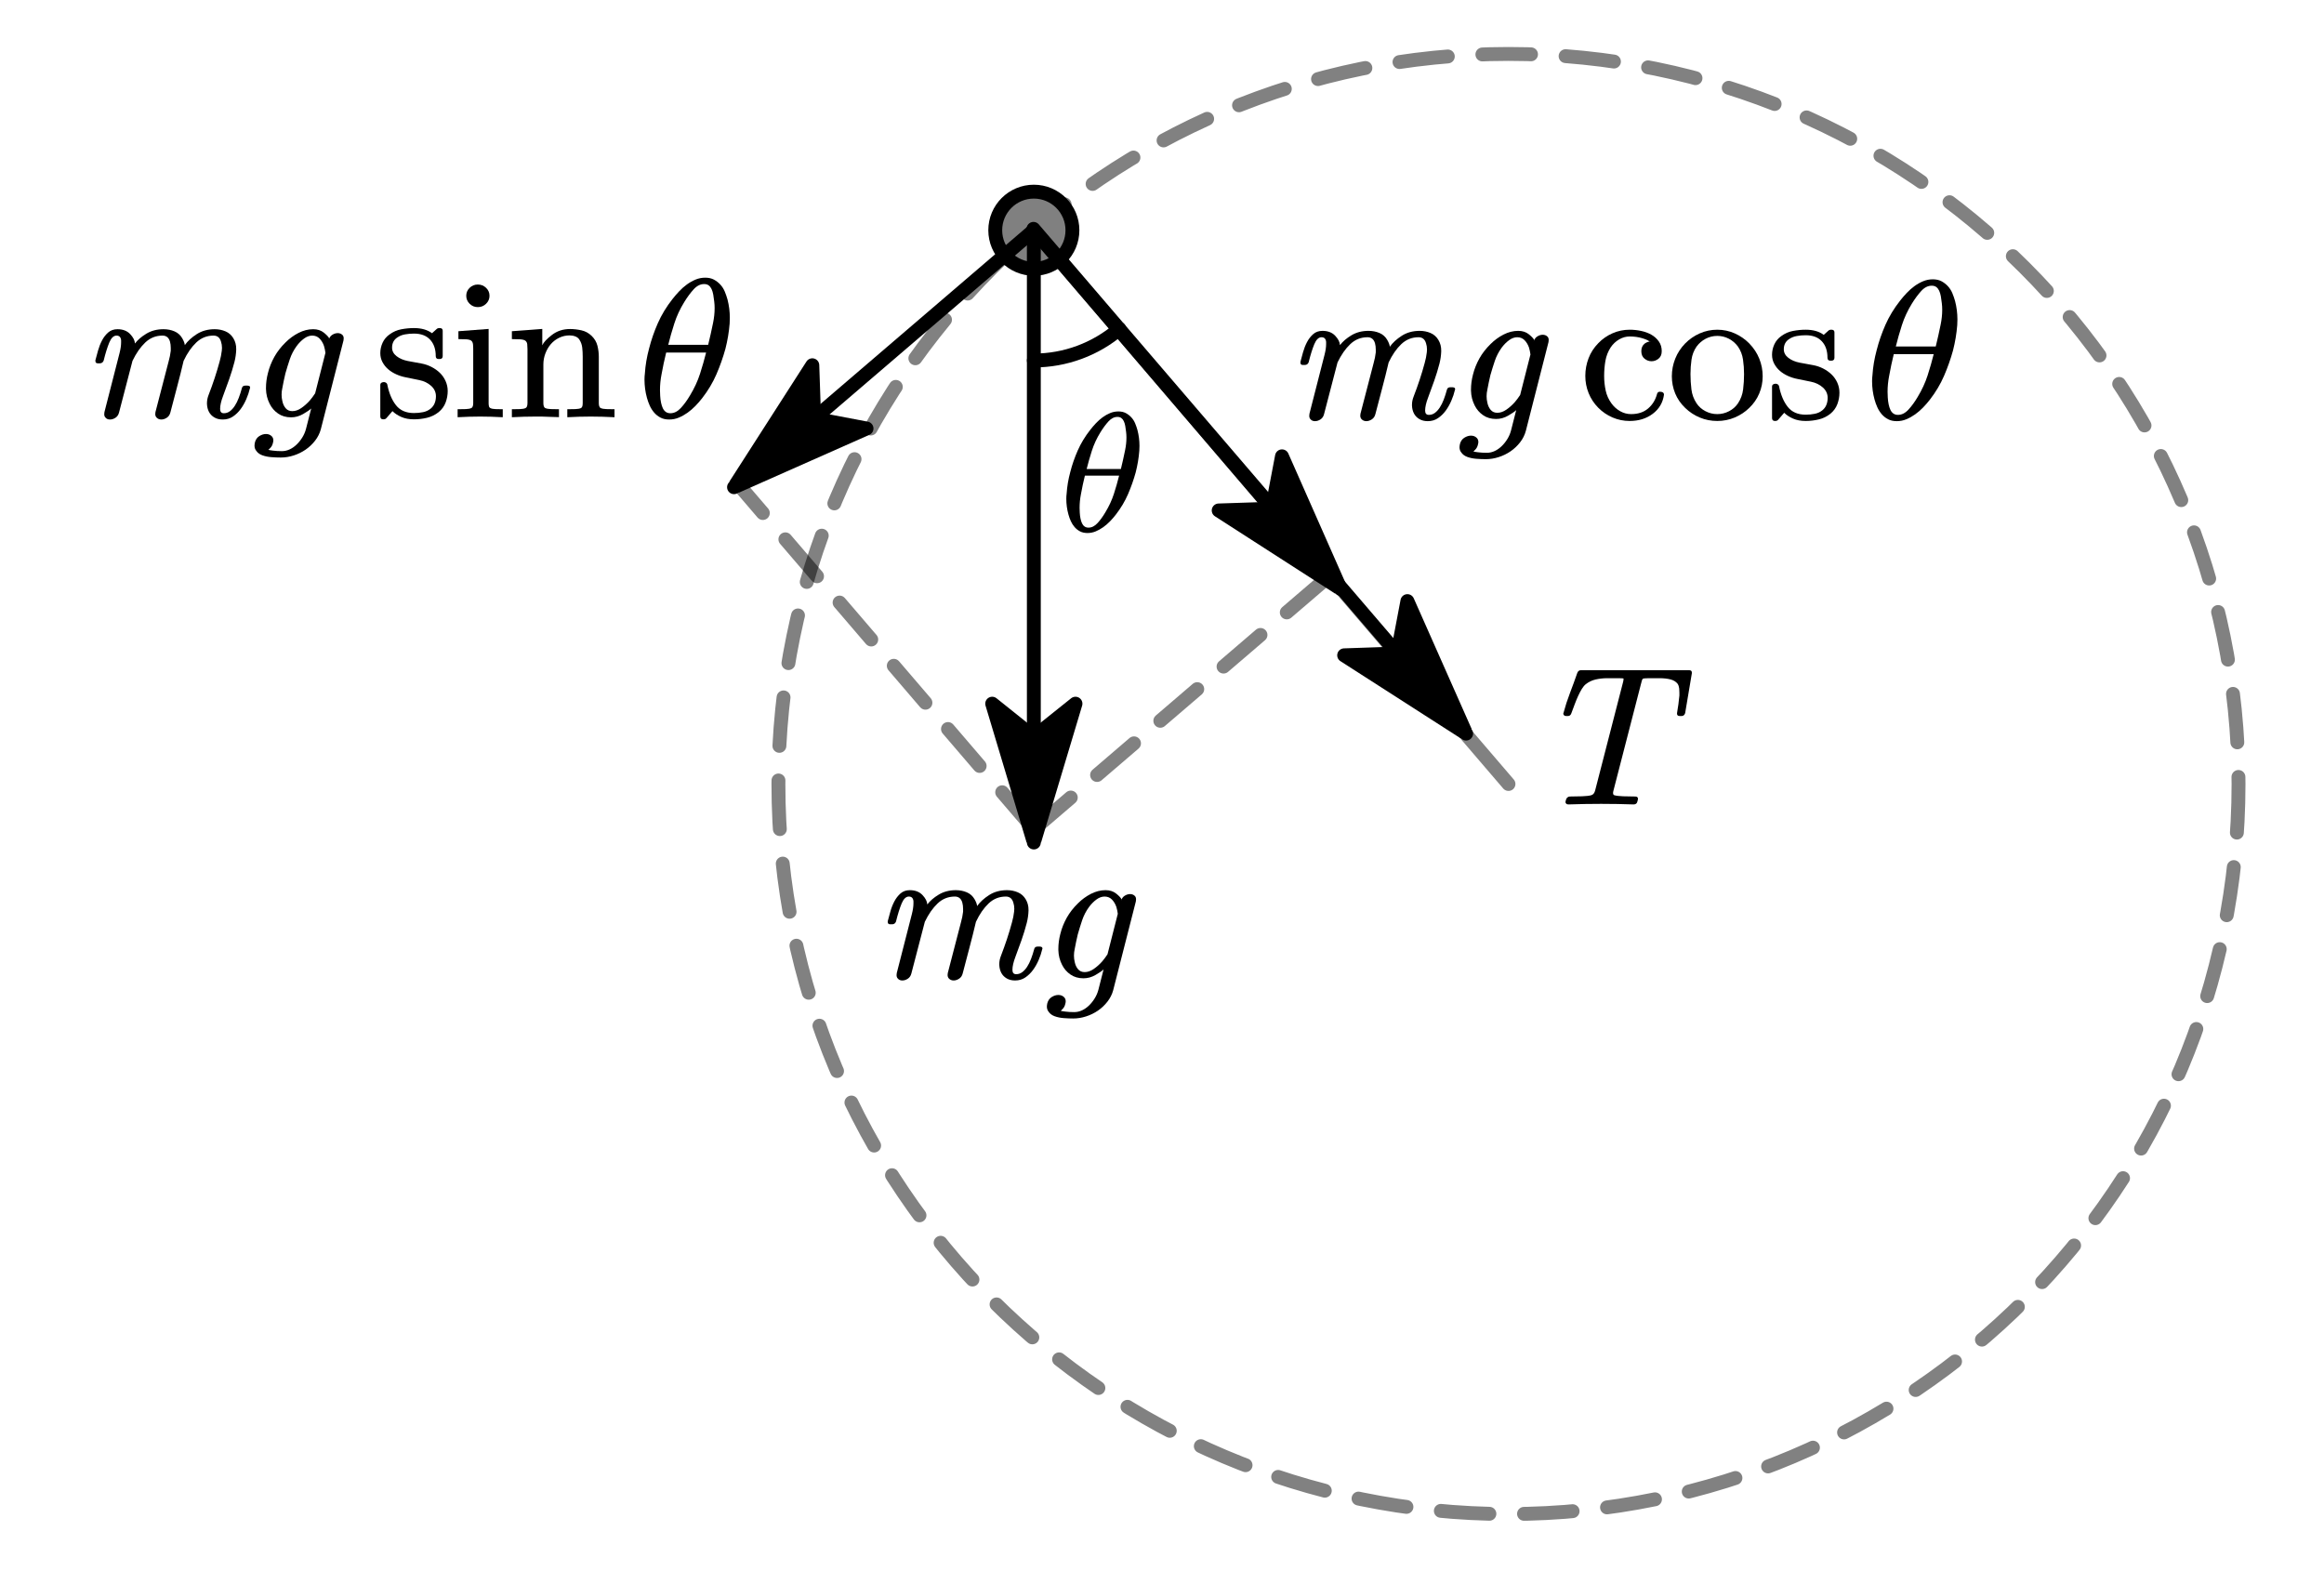 <?xml version="1.0"?>
<svg xmlns="http://www.w3.org/2000/svg" xmlns:xlink="http://www.w3.org/1999/xlink" width="223.462" height="152.308">
	<defs>
		<marker id="CustomMarker-01" markerUnits="strokeWidth" markerWidth="15" markerHeight="9" viewBox="-15 -4.5 15 9" orient="auto-start-reverse">
			<path d="M 0 -0 L -10 -3, -8 -0.5, -8 0.5, -10 3 Z" fill="#000000" stroke="#000000" stroke-linejoin="round" />
		</marker>
		<marker id="CustomMarker-02" markerUnits="strokeWidth" markerWidth="15" markerHeight="9" viewBox="-15 -4.5 15 9" orient="auto-start-reverse">
			<path d="M 0 -0 L -10 -3, -8 -0.5, -8 0.5, -10 3 Z" fill="#000000" stroke="#000000" stroke-linejoin="round" />
		</marker>
		<marker id="CustomMarker-03" markerUnits="strokeWidth" markerWidth="15" markerHeight="9" viewBox="-15 -4.5 15 9" orient="auto-start-reverse">
			<path d="M 0 -0 L -10 -3, -8 -0.5, -8 0.5, -10 3 Z" fill="#000000" stroke="#000000" stroke-linejoin="round" />
		</marker>
		<marker id="CustomMarker-04" markerUnits="strokeWidth" markerWidth="15" markerHeight="9" viewBox="-15 -4.5 15 9" orient="auto-start-reverse">
			<path d="M 0 -0 L -10 -3, -8 -0.5, -8 0.5, -10 3 Z" fill="#000000" stroke="#000000" stroke-linejoin="round" />
		</marker>
	</defs>
	<path d="M 182.332 -0 C 182.332 100.699, 100.699 182.332, -0 182.332, -100.699 182.332, -182.332 100.699, -182.332 -0, -182.332 -100.699, -100.699 -182.332, -0 -182.332, 100.699 -182.332, 182.332 -100.699, 182.332 -0 Z" fill="none" stroke="#000000" stroke-opacity="0.494" stroke-width="3.467" stroke-linecap="round" stroke-linejoin="round" stroke-dasharray="12.151, 8.649" transform="matrix(0.385 0 0 0.385 145.046 75.385)" />
	<path d="M 0 0 L -117.837 -137.479" fill="none" stroke="#000000" stroke-opacity="0.494" stroke-width="3.467" stroke-linecap="round" stroke-linejoin="round" transform="matrix(0.385 0 0 0.385 145.046 75.385)" />
	<path d="M 9.638 -0 C 9.638 5.323, 5.323 9.638, -0 9.638, -5.323 9.638, -9.638 5.323, -9.638 -0, -9.638 -5.323, -5.323 -9.638, -0 -9.638, 5.323 -9.638, 9.638 -5.323, 9.638 -0 Z" stroke="none" fill="#808080" transform="matrix(0.385 0 0 0.385 99.408 22.139)" />
	<path d="M 9.638 -0 C 9.638 5.323, 5.323 9.638, -0 9.638, -5.323 9.638, -9.638 5.323, -9.638 -0, -9.638 -5.323, -5.323 -9.638, -0 -9.638, 5.323 -9.638, 9.638 -5.323, 9.638 -0 Z" fill="none" stroke="#000000" stroke-width="3.467" stroke-linecap="round" stroke-linejoin="round" transform="matrix(0.385 0 0 0.385 99.408 22.139)" />
	<path d="M -21.354 -24.914 C -15.407 -30.011, -7.833 -32.813, -0 -32.813" fill="none" stroke="#000000" stroke-width="3.467" stroke-linecap="round" stroke-linejoin="round" transform="matrix(-0.385 5.80753e-008 -5.80753e-008 -0.385 99.408 22.031)" />
	<g transform="matrix(1 0 -0 1 150.323 60.508)">
		<svg width="41.979" height="45.043">
			<defs />
			<path d="M 11.714 8.049 C 11.695 8.129, 11.656 8.198, 11.597 8.256, 11.537 8.314, 11.463 8.343, 11.374 8.342 L 11.195 8.342 C 11.019 8.343, 10.931 8.269, 10.931 8.122 L 10.931 8.058 C 10.982 7.784, 11.025 7.499, 11.063 7.202, 11.101 6.906, 11.132 6.63, 11.157 6.373 L 11.157 6.079 C 11.157 5.94, 11.151 5.811, 11.139 5.695, 11.113 5.506, 11.069 5.363, 11.006 5.264, 10.837 5.045, 10.6 4.897, 10.295 4.82, 9.989 4.744, 9.648 4.706, 9.27 4.705 L 8.223 4.705 C 7.909 4.706, 7.714 4.724, 7.638 4.76, 7.582 4.816, 7.519 4.999, 7.45 5.31 L 4.817 15.514 C 4.792 15.607, 4.78 15.68, 4.78 15.734, 4.78 15.857, 4.817 15.93, 4.892 15.954, 5.069 16.01, 5.352 16.045, 5.742 16.06, 6.132 16.075, 6.522 16.083, 6.912 16.082, 7.088 16.083, 7.176 16.156, 7.176 16.302, 7.176 16.339, 7.17 16.379, 7.157 16.421 L 7.119 16.559 C 7.082 16.749, 6.959 16.843, 6.751 16.843, 5.72 16.806, 4.679 16.788, 3.628 16.788, 2.584 16.788, 1.534 16.806, 0.477 16.843, 0.383 16.843, 0.314 16.815, 0.269 16.76, 0.226 16.718, 0.204 16.672, 0.204 16.623, 0.204 16.587, 0.21 16.55, 0.222 16.513 L 0.26 16.375 C 0.279 16.296, 0.323 16.228, 0.392 16.17, 0.462 16.112, 0.54 16.083, 0.628 16.082, 1.012 16.083, 1.405 16.075, 1.808 16.06, 2.21 16.045, 2.504 16.01, 2.69 15.955, 2.875 15.9, 3 15.741, 3.062 15.478 L 5.694 5.264 C 5.757 5.051, 5.789 4.889, 5.789 4.779 L 5.789 4.742 C 5.764 4.718, 5.591 4.706, 5.27 4.705 L 4.223 4.705 C 3.846 4.706, 3.478 4.746, 3.119 4.825, 2.761 4.905, 2.44 5.057, 2.156 5.282, 2.025 5.387, 1.899 5.537, 1.779 5.732, 1.66 5.928, 1.542 6.152, 1.425 6.405, 1.309 6.659, 1.197 6.929, 1.09 7.216, 0.984 7.503, 0.877 7.79, 0.77 8.076, 0.707 8.26, 0.591 8.349, 0.421 8.342 L 0.26 8.342 C 0.166 8.343, 0.097 8.312, 0.052 8.25, 0.015 8.214, -0.004 8.171, -0.004 8.122, -0.004 8.086, 0.005 8.049, 0.024 8.012, 0.188 7.396, 0.392 6.767, 0.637 6.126, 0.883 5.485, 1.116 4.846, 1.336 4.211, 1.399 4.028, 1.518 3.937, 1.694 3.936 L 12.092 3.936 C 12.268 3.937, 12.356 4.013, 12.356 4.165 L 12.356 4.229 Z" stroke="none" fill="#000000" />
			<rect />
		</svg>
	</g>
	<g transform="matrix(1 0 -0 1 102.534 36.636)">
		<svg width="27.056" height="41.957">
			<defs />
			<path d="M 6.837 4.716 C 6.967 5.214, 7.031 5.722, 7.031 6.239, 7.031 6.402, 7.025 6.559, 7.015 6.711, 6.961 7.402, 6.845 8.095, 6.667 8.791, 6.473 9.493, 6.228 10.188, 5.932 10.876, 5.635 11.565, 5.241 12.225, 4.75 12.858, 4.584 13.073, 4.399 13.286, 4.196 13.495, 3.994 13.704, 3.777 13.891, 3.546 14.056, 3.314 14.221, 3.073 14.356, 2.822 14.46, 2.571 14.565, 2.308 14.617, 2.033 14.617, 1.753 14.617, 1.512 14.564, 1.309 14.456, 1.107 14.349, 0.934 14.211, 0.788 14.04, 0.643 13.871, 0.522 13.681, 0.428 13.471, 0.334 13.262, 0.257 13.047, 0.198 12.827, 0.063 12.341, -0.005 11.838, -0.005 11.319, -0.005 11.153, 0.006 10.988, 0.028 10.825, 0.071 10.145, 0.187 9.457, 0.375 8.76, 0.553 8.059, 0.793 7.366, 1.095 6.68, 1.397 5.994, 1.799 5.332, 2.3 4.693, 2.468 4.479, 2.651 4.265, 2.85 4.053, 3.05 3.841, 3.263 3.653, 3.489 3.488, 3.716 3.323, 3.954 3.189, 4.205 3.084, 4.456 2.979, 4.721 2.927, 5.001 2.926, 5.282 2.927, 5.522 2.981, 5.721 3.088, 5.92 3.195, 6.097 3.332, 6.251 3.5, 6.405 3.668, 6.526 3.858, 6.615 4.073, 6.704 4.288, 6.778 4.502, 6.837 4.716 Z M 5.745 4.897 C 5.724 4.693, 5.697 4.502, 5.664 4.324, 5.632 4.147, 5.585 3.992, 5.523 3.861, 5.461 3.73, 5.382 3.629, 5.284 3.559, 5.187 3.488, 5.064 3.453, 4.912 3.452, 4.6 3.453, 4.311 3.598, 4.047 3.888, 3.783 4.179, 3.527 4.526, 3.279 4.928, 2.923 5.504, 2.648 6.096, 2.454 6.703, 2.26 7.311, 2.093 7.897, 1.952 8.461 L 5.244 8.461 C 5.389 7.871, 5.524 7.269, 5.648 6.656, 5.734 6.242, 5.778 5.834, 5.778 5.431, 5.778 5.253, 5.767 5.075, 5.745 4.897 Z M 1.783 9.097 C 1.637 9.689, 1.51 10.286, 1.402 10.888, 1.316 11.322, 1.273 11.757, 1.273 12.191, 1.273 12.354, 1.279 12.511, 1.289 12.662, 1.3 12.867, 1.325 13.058, 1.362 13.236, 1.4 13.414, 1.45 13.567, 1.512 13.695, 1.573 13.824, 1.656 13.923, 1.759 13.993, 1.861 14.064, 1.985 14.099, 2.13 14.099, 2.438 14.099, 2.725 13.956, 2.992 13.668, 3.259 13.38, 3.51 13.034, 3.748 12.631, 4.104 12.045, 4.378 11.451, 4.573 10.849, 4.767 10.247, 4.934 9.663, 5.074 9.097 Z" stroke="none" fill="#000000" />
			<rect />
		</svg>
	</g>
	<path d="M -54.025 -63.031 L 54.025 63.031" fill="none" stroke="#000000" stroke-width="3.467" stroke-linecap="round" stroke-linejoin="round" marker-end="url(#CustomMarker-01)" transform="matrix(0.385 0 0 0.385 120.173 46.273)" />
	<path d="M 9.15527e-005 -76.497 L 0 76.497" fill="none" stroke="#000000" stroke-width="3.467" stroke-linecap="round" stroke-linejoin="round" marker-end="url(#CustomMarker-02)" transform="matrix(0.385 0 0 0.385 99.408 51.56)" />
	<path d="M 37.44 -32.091 L -37.44 32.091" fill="none" stroke="#000000" stroke-width="3.467" stroke-linecap="round" stroke-linejoin="round" marker-end="url(#CustomMarker-03)" transform="matrix(0.385 0 0 0.385 84.994 34.493)" />
	<path d="M 0 0 L 76.642 -65.691" fill="none" stroke="#000000" stroke-opacity="0.494" stroke-width="3.467" stroke-linecap="round" stroke-linejoin="round" stroke-dasharray="12.151, 8.649" transform="matrix(0.385 0 0 0.385 99.408 79.732)" />
	<path d="M 0 0 L -73.309 -85.529" fill="none" stroke="#000000" stroke-opacity="0.494" stroke-width="3.467" stroke-linecap="round" stroke-linejoin="round" stroke-dasharray="12.151, 8.649" transform="matrix(0.385 0 0 0.385 99.408 79.732)" />
	<path d="M -38.346 -44.838 L 38.346 44.838" fill="none" stroke="#000000" stroke-width="3.467" stroke-linecap="round" stroke-linejoin="round" marker-end="url(#CustomMarker-04)" transform="matrix(0.385 0 0 0.385 114.137 39.362)" />
	<g transform="matrix(1 0 -0 1 85.359 77.226)">
		<svg width="75.04" height="41.957">
			<defs />
			<path d="M 14.848 14.076 C 14.774 14.4, 14.661 14.738, 14.51 15.089, 14.358 15.441, 14.178 15.759, 13.967 16.046, 13.756 16.334, 13.509 16.573, 13.227 16.765, 12.944 16.957, 12.616 17.053, 12.245 17.053, 11.931 17.053, 11.661 16.986, 11.434 16.852, 11.208 16.718, 11.037 16.541, 10.92 16.321, 10.804 16.101, 10.739 15.845, 10.726 15.551 L 10.726 15.478 C 10.726 15.216, 10.78 14.95, 10.887 14.681, 11.095 14.144, 11.286 13.61, 11.463 13.078, 11.639 12.547, 11.799 12.013, 11.944 11.475, 12.044 11.121, 12.113 10.776, 12.151 10.44, 12.163 10.355, 12.17 10.263, 12.17 10.165, 12.17 9.952, 12.138 9.75, 12.075 9.56, 11.963 9.176, 11.724 8.984, 11.358 8.983, 10.717 8.984, 10.164 9.205, 9.698 9.648, 9.233 10.091, 8.827 10.678, 8.482 11.411, 8.287 12.242, 8.079 13.071, 7.859 13.898, 7.639 14.726, 7.422 15.552, 7.208 16.375, 7.152 16.602, 7.035 16.771, 6.859 16.884, 6.683 16.997, 6.51 17.053, 6.34 17.053, 6.158 17.053, 6.007 16.993, 5.888 16.87, 5.806 16.791, 5.762 16.681, 5.755 16.54, 5.755 16.474, 5.762 16.406, 5.774 16.339 L 7.038 11.475 C 7.139 11.121, 7.208 10.776, 7.246 10.44 L 7.246 10.165 C 7.246 9.946, 7.22 9.744, 7.17 9.56, 7.057 9.176, 6.818 8.984, 6.453 8.983, 5.812 8.984, 5.259 9.205, 4.794 9.648, 4.328 10.091, 3.919 10.678, 3.567 11.411 L 2.274 16.375 C 2.218 16.602, 2.103 16.771, 1.93 16.884, 1.758 16.997, 1.583 17.053, 1.407 17.053, 1.218 17.053, 1.073 16.993, 0.973 16.87, 0.891 16.791, 0.85 16.681, 0.85 16.54, 0.85 16.486, 0.856 16.419, 0.869 16.339 L 2.321 10.669 C 2.422 10.273, 2.473 9.93, 2.473 9.643 L 2.473 9.423 C 2.442 9.13, 2.294 8.984, 2.029 8.983, 1.753 8.984, 1.522 9.207, 1.336 9.652, 1.151 10.098, 0.97 10.678, 0.793 11.392, 0.725 11.558, 0.608 11.643, 0.445 11.649 L 0.228 11.649 C 0.077 11.649, 0.001 11.573, 0.001 11.42 L 0.001 11.356 C 0.077 11.069, 0.162 10.756, 0.256 10.417, 0.35 10.078, 0.476 9.758, 0.633 9.456, 0.791 9.153, 0.989 8.897, 1.227 8.686, 1.467 8.475, 1.765 8.37, 2.123 8.369, 2.64 8.37, 3.045 8.526, 3.34 8.837, 3.636 9.149, 3.79 9.451, 3.803 9.743, 4.067 9.396, 4.435 9.08, 4.906 8.796, 5.378 8.512, 5.925 8.37, 6.548 8.369, 6.931 8.37, 7.284 8.439, 7.605 8.576, 7.925 8.714, 8.174 8.935, 8.349 9.24, 8.501 9.503, 8.582 9.723, 8.594 9.899, 8.872 9.509, 9.255 9.157, 9.746 8.842, 10.236 8.527, 10.812 8.37, 11.472 8.369, 11.843 8.37, 12.189 8.439, 12.509 8.576, 12.83 8.714, 13.082 8.935, 13.264 9.24, 13.453 9.552, 13.544 9.903, 13.537 10.293 L 13.537 10.339 C 13.525 10.73, 13.469 11.124, 13.368 11.521, 13.224 12.077, 13.057 12.624, 12.868 13.161, 12.679 13.698, 12.481 14.242, 12.273 14.791, 12.085 15.286, 11.991 15.701, 11.991 16.037, 11.991 16.312, 12.11 16.449, 12.349 16.449, 12.563 16.449, 12.756 16.385, 12.929 16.257, 13.102 16.129, 13.259 15.956, 13.401 15.739, 13.543 15.523, 13.67 15.267, 13.783 14.97, 13.896 14.674, 13.997 14.361, 14.085 14.03, 14.123 13.872, 14.232 13.793, 14.415 13.792 L 14.622 13.792 C 14.692 13.793, 14.764 13.814, 14.839 13.856, 14.864 13.912, 14.877 13.958, 14.877 13.994, 14.877 14.019, 14.868 14.046, 14.848 14.076 Z" stroke="none" fill="#000000" />
			<path d="M 21.679 17.988 C 21.573 18.385, 21.388 18.751, 21.127 19.087, 20.866 19.423, 20.563 19.71, 20.217 19.948, 19.871 20.186, 19.491 20.373, 19.076 20.507, 18.661 20.641, 18.246 20.708, 17.83 20.708, 17.547 20.708, 17.245 20.696, 16.925 20.672, 16.604 20.648, 16.313 20.588, 16.052 20.493, 15.791 20.398, 15.595 20.25, 15.463 20.049, 15.362 19.927, 15.309 19.771, 15.302 19.581, 15.302 19.49, 15.315 19.383, 15.34 19.261, 15.409 18.986, 15.551 18.782, 15.764 18.647, 15.979 18.513, 16.192 18.446, 16.406 18.446, 16.626 18.446, 16.809 18.516, 16.953 18.656, 17.06 18.761, 17.113 18.895, 17.113 19.059, 17.113 19.127, 17.101 19.206, 17.075 19.297, 17.032 19.493, 16.95 19.654, 16.83 19.778, 16.711 19.904, 16.645 19.966, 16.632 19.966, 16.67 19.985, 16.817 20.011, 17.071 20.044, 17.326 20.078, 17.614 20.094, 17.934 20.094, 18.192 20.094, 18.442 20.038, 18.684 19.925, 18.926 19.812, 19.151 19.655, 19.359 19.453, 19.566 19.252, 19.748 19.023, 19.905 18.766, 20.063 18.51, 20.179 18.238, 20.255 17.951 L 20.754 15.991 C 20.61 16.131, 20.352 16.309, 19.981 16.523, 19.61 16.737, 19.224 16.843, 18.82 16.843, 18.337 16.843, 17.921 16.723, 17.571 16.481, 17.222 16.24, 16.953 15.93, 16.764 15.551, 16.538 15.112, 16.418 14.636, 16.406 14.122 L 16.406 14.012 C 16.406 13.543, 16.469 13.066, 16.595 12.583, 16.727 12.046, 16.931 11.529, 17.208 11.031, 17.485 10.534, 17.846 10.068, 18.293 9.634, 18.657 9.268, 19.071 8.965, 19.533 8.727, 19.995 8.489, 20.465 8.37, 20.943 8.369, 21.352 8.37, 21.692 8.479, 21.962 8.695, 22.233 8.912, 22.405 9.094, 22.48 9.24 L 22.434 9.414 C 22.49 9.188, 22.605 9.02, 22.778 8.91, 22.951 8.801, 23.125 8.746, 23.302 8.745, 23.484 8.746, 23.635 8.803, 23.754 8.919, 23.836 8.999, 23.877 9.109, 23.877 9.249, 23.877 9.316, 23.871 9.384, 23.858 9.45 Z M 22.122 10.641 C 22.11 10.525, 22.091 10.413, 22.065 10.303, 22.04 10.193, 22.012 10.083, 21.981 9.972, 21.88 9.686, 21.737 9.45, 21.551 9.263, 21.366 9.077, 21.132 8.984, 20.849 8.983, 20.585 8.984, 20.324 9.079, 20.066 9.268, 19.809 9.457, 19.573 9.695, 19.359 9.982, 19.07 10.379, 18.85 10.802, 18.698 11.251, 18.547 11.7, 18.406 12.156, 18.274 12.62, 18.16 13.097, 18.063 13.561, 17.981 14.012, 17.931 14.232, 17.906 14.446, 17.906 14.653, 17.906 14.874, 17.931 15.084, 17.981 15.285, 18.038 15.561, 18.145 15.79, 18.302 15.973, 18.459 16.156, 18.67 16.248, 18.934 16.247, 19.224 16.248, 19.513 16.149, 19.802 15.95, 20.091 15.752, 20.362 15.512, 20.613 15.23, 20.796 15.017, 20.968 14.785, 21.132 14.534 L 22.122 10.641 Z" stroke="none" fill="#000000" />
			<rect />
		</svg>
	</g>
	<g transform="matrix(1 0 -0 1 9.172 23.286)">
		<svg width="189.018" height="57">
			<defs />
			<path d="M 14.852 14.076 C 14.776 14.4, 14.664 14.738, 14.512 15.089, 14.361 15.441, 14.18 15.759, 13.97 16.046, 13.759 16.334, 13.512 16.573, 13.229 16.765, 12.947 16.957, 12.619 17.053, 12.248 17.053, 11.933 17.053, 11.663 16.986, 11.436 16.852, 11.21 16.718, 11.039 16.541, 10.922 16.321, 10.806 16.101, 10.741 15.845, 10.729 15.551 L 10.729 15.478 C 10.729 15.216, 10.783 14.95, 10.889 14.681, 11.097 14.144, 11.289 13.61, 11.465 13.078, 11.641 12.547, 11.802 12.013, 11.946 11.475, 12.047 11.121, 12.116 10.776, 12.154 10.44, 12.166 10.355, 12.173 10.263, 12.173 10.165, 12.173 9.952, 12.141 9.75, 12.078 9.56, 11.965 9.176, 11.726 8.984, 11.361 8.983, 10.72 8.984, 10.166 9.205, 9.7 9.648, 9.235 10.091, 8.829 10.678, 8.483 11.411, 8.289 12.242, 8.081 13.071, 7.86 13.898, 7.641 14.726, 7.424 15.552, 7.21 16.375, 7.153 16.602, 7.037 16.771, 6.861 16.884, 6.685 16.997, 6.512 17.053, 6.342 17.053, 6.16 17.053, 6.008 16.993, 5.889 16.87, 5.807 16.791, 5.763 16.681, 5.756 16.54, 5.756 16.474, 5.763 16.406, 5.775 16.339 L 7.039 11.475 C 7.14 11.121, 7.21 10.776, 7.247 10.44 L 7.247 10.165 C 7.247 9.946, 7.222 9.744, 7.172 9.56, 7.059 9.176, 6.82 8.984, 6.455 8.983, 5.814 8.984, 5.26 9.205, 4.795 9.648, 4.329 10.091, 3.92 10.678, 3.568 11.411 L 2.275 16.375 C 2.219 16.602, 2.104 16.771, 1.931 16.884, 1.758 16.997, 1.583 17.053, 1.407 17.053, 1.219 17.053, 1.074 16.993, 0.973 16.87, 0.892 16.791, 0.851 16.681, 0.851 16.54, 0.851 16.486, 0.857 16.419, 0.87 16.339 L 2.322 10.669 C 2.423 10.273, 2.473 9.93, 2.473 9.643 L 2.473 9.423 C 2.442 9.13, 2.295 8.984, 2.03 8.983, 1.753 8.984, 1.522 9.207, 1.336 9.652, 1.151 10.098, 0.97 10.678, 0.794 11.392, 0.725 11.558, 0.608 11.643, 0.445 11.649 L 0.228 11.649 C 0.077 11.649, 0.001 11.573, 0.001 11.42 L 0.001 11.356 C 0.077 11.069, 0.162 10.756, 0.256 10.417, 0.351 10.078, 0.477 9.758, 0.634 9.456, 0.791 9.153, 0.989 8.897, 1.228 8.686, 1.467 8.475, 1.766 8.37, 2.124 8.369, 2.64 8.37, 3.046 8.526, 3.342 8.837, 3.637 9.149, 3.791 9.451, 3.804 9.743, 4.068 9.396, 4.436 9.08, 4.907 8.796, 5.379 8.512, 5.927 8.37, 6.549 8.369, 6.933 8.37, 7.286 8.439, 7.606 8.576, 7.927 8.714, 8.175 8.935, 8.351 9.24, 8.502 9.503, 8.584 9.723, 8.597 9.899, 8.874 9.509, 9.257 9.157, 9.748 8.842, 10.239 8.527, 10.814 8.37, 11.474 8.369, 11.845 8.37, 12.191 8.439, 12.512 8.576, 12.833 8.714, 13.085 8.935, 13.267 9.24, 13.456 9.552, 13.547 9.903, 13.54 10.293 L 13.54 10.339 C 13.528 10.73, 13.472 11.124, 13.371 11.521, 13.226 12.077, 13.059 12.624, 12.87 13.161, 12.682 13.698, 12.484 14.242, 12.276 14.791, 12.087 15.286, 11.993 15.701, 11.993 16.037, 11.993 16.312, 12.113 16.449, 12.352 16.449, 12.566 16.449, 12.759 16.385, 12.932 16.257, 13.105 16.129, 13.262 15.956, 13.403 15.739, 13.546 15.523, 13.673 15.267, 13.786 14.97, 13.899 14.674, 13.999 14.361, 14.088 14.03, 14.125 13.872, 14.236 13.793, 14.418 13.792 L 14.625 13.792 C 14.695 13.793, 14.767 13.814, 14.842 13.856, 14.867 13.912, 14.88 13.958, 14.88 13.994, 14.88 14.019, 14.871 14.046, 14.852 14.076 Z" stroke="none" fill="#000000" />
			<path d="M 21.677 17.988 C 21.57 18.385, 21.386 18.751, 21.125 19.087, 20.864 19.423, 20.56 19.71, 20.215 19.948, 19.869 20.186, 19.489 20.373, 19.074 20.507, 18.659 20.641, 18.244 20.708, 17.828 20.708, 17.545 20.708, 17.243 20.696, 16.923 20.672, 16.602 20.648, 16.311 20.588, 16.05 20.493, 15.789 20.398, 15.593 20.25, 15.46 20.049, 15.36 19.927, 15.306 19.771, 15.3 19.581, 15.3 19.49, 15.313 19.383, 15.338 19.261, 15.407 18.986, 15.549 18.782, 15.762 18.647, 15.976 18.513, 16.19 18.446, 16.403 18.446, 16.624 18.446, 16.806 18.516, 16.951 18.656, 17.058 18.761, 17.111 18.895, 17.111 19.059, 17.111 19.127, 17.098 19.206, 17.073 19.297, 17.03 19.493, 16.948 19.654, 16.828 19.778, 16.709 19.904, 16.643 19.966, 16.63 19.966, 16.668 19.985, 16.814 20.011, 17.069 20.044, 17.323 20.078, 17.611 20.094, 17.932 20.094, 18.19 20.094, 18.44 20.038, 18.682 19.925, 18.924 19.812, 19.149 19.655, 19.356 19.453, 19.564 19.252, 19.746 19.023, 19.903 18.766, 20.061 18.51, 20.177 18.238, 20.252 17.951 L 20.752 15.991 C 20.608 16.131, 20.35 16.309, 19.979 16.523, 19.608 16.737, 19.221 16.843, 18.818 16.843, 18.334 16.843, 17.918 16.723, 17.569 16.481, 17.22 16.24, 16.951 15.93, 16.762 15.551, 16.536 15.112, 16.416 14.636, 16.403 14.122 L 16.403 14.012 C 16.403 13.543, 16.466 13.066, 16.592 12.583, 16.725 12.046, 16.929 11.529, 17.206 11.031, 17.483 10.534, 17.844 10.068, 18.29 9.634, 18.655 9.268, 19.068 8.965, 19.53 8.727, 19.993 8.489, 20.463 8.37, 20.941 8.369, 21.35 8.37, 21.69 8.479, 21.96 8.695, 22.23 8.912, 22.403 9.094, 22.478 9.24 L 22.431 9.414 C 22.488 9.188, 22.602 9.02, 22.775 8.91, 22.948 8.801, 23.123 8.746, 23.299 8.745, 23.482 8.746, 23.633 8.803, 23.752 8.919, 23.834 8.999, 23.875 9.109, 23.875 9.249, 23.875 9.316, 23.868 9.384, 23.856 9.45 Z M 22.12 10.641 C 22.107 10.525, 22.088 10.413, 22.063 10.303, 22.038 10.193, 22.01 10.083, 21.979 9.972, 21.878 9.686, 21.735 9.45, 21.549 9.263, 21.364 9.077, 21.13 8.984, 20.847 8.983, 20.583 8.984, 20.322 9.079, 20.064 9.268, 19.806 9.457, 19.57 9.695, 19.356 9.982, 19.067 10.379, 18.848 10.802, 18.696 11.251, 18.545 11.7, 18.404 12.156, 18.271 12.62, 18.158 13.097, 18.061 13.561, 17.979 14.012, 17.929 14.232, 17.903 14.446, 17.903 14.653, 17.903 14.874, 17.929 15.084, 17.979 15.285, 18.036 15.561, 18.143 15.79, 18.3 15.973, 18.457 16.156, 18.668 16.248, 18.932 16.247, 19.221 16.248, 19.51 16.149, 19.799 15.95, 20.089 15.752, 20.36 15.512, 20.611 15.23, 20.793 15.017, 20.966 14.785, 21.13 14.534 L 22.12 10.641 Z" stroke="none" fill="#000000" />
			<path d="M 33.877 14.314 C 33.877 14.688, 33.811 15.052, 33.679 15.41, 33.547 15.767, 33.324 16.077, 33.009 16.339, 32.669 16.608, 32.294 16.791, 31.882 16.888, 31.47 16.986, 31.053 17.035, 30.631 17.035, 30.166 17.035, 29.761 16.959, 29.415 16.806, 29.069 16.654, 28.786 16.468, 28.565 16.247 L 27.961 16.943 C 27.911 16.998, 27.836 17.029, 27.735 17.035 L 27.678 17.035 C 27.489 17.035, 27.395 16.941, 27.395 16.751 L 27.395 13.728 C 27.395 13.594, 27.468 13.509, 27.613 13.472, 27.657 13.46, 27.697 13.454, 27.735 13.453, 27.785 13.454, 27.833 13.463, 27.876 13.481, 27.971 13.518, 28.034 13.582, 28.065 13.673, 28.229 14.51, 28.509 15.18, 28.905 15.68, 29.301 16.181, 29.877 16.431, 30.631 16.43, 30.934 16.431, 31.226 16.402, 31.509 16.344, 31.792 16.286, 32.037 16.172, 32.245 16, 32.415 15.86, 32.541 15.688, 32.623 15.483, 32.704 15.278, 32.745 15.057, 32.745 14.818, 32.745 14.428, 32.591 14.094, 32.283 13.816, 31.975 13.538, 31.594 13.353, 31.141 13.261 L 29.839 12.995 C 29.525 12.935, 29.221 12.839, 28.929 12.707, 28.636 12.576, 28.378 12.414, 28.155 12.222, 27.931 12.03, 27.749 11.802, 27.607 11.539, 27.466 11.277, 27.395 10.987, 27.395 10.669, 27.395 10.321, 27.469 9.987, 27.617 9.666, 27.765 9.346, 27.987 9.082, 28.282 8.873, 28.628 8.617, 29.009 8.451, 29.424 8.375, 29.839 8.298, 30.241 8.26, 30.631 8.26, 31.349 8.26, 31.927 8.425, 32.367 8.754 L 32.858 8.314 C 32.933 8.278, 32.996 8.26, 33.047 8.26 L 33.113 8.26 C 33.301 8.26, 33.396 8.345, 33.396 8.516 L 33.396 10.953 C 33.396 11.136, 33.301 11.231, 33.113 11.237 L 33.009 11.237 C 32.821 11.237, 32.726 11.143, 32.726 10.953, 32.726 10.287, 32.545 9.761, 32.183 9.373, 31.822 8.985, 31.305 8.791, 30.631 8.791, 30.342 8.791, 30.058 8.816, 29.778 8.865, 29.498 8.914, 29.248 9.014, 29.028 9.166, 28.695 9.387, 28.527 9.714, 28.527 10.146, 28.527 10.465, 28.672 10.737, 28.961 10.962, 29.251 11.188, 29.616 11.344, 30.056 11.429 L 31.349 11.667 C 31.688 11.729, 32.012 11.839, 32.32 11.997, 32.629 12.157, 32.898 12.347, 33.127 12.57, 33.357 12.793, 33.539 13.055, 33.674 13.358, 33.809 13.66, 33.877 13.979, 33.877 14.314 Z" stroke="none" fill="#000000" />
			<path d="M 37.896 5.154 C 37.896 5.454, 37.786 5.711, 37.566 5.924, 37.346 6.138, 37.082 6.245, 36.773 6.244, 36.465 6.245, 36.203 6.138, 35.986 5.924, 35.769 5.711, 35.66 5.454, 35.66 5.154, 35.66 4.855, 35.769 4.601, 35.986 4.39, 36.203 4.179, 36.465 4.074, 36.773 4.073, 37.082 4.074, 37.346 4.179, 37.566 4.39, 37.786 4.601, 37.896 4.855, 37.896 5.154 Z M 39.17 16.833 C 38.415 16.791, 37.689 16.769, 36.99 16.769, 36.305 16.769, 35.585 16.791, 34.83 16.833 L 34.83 16.064 C 35.113 16.065, 35.372 16.06, 35.608 16.051, 35.844 16.042, 36.022 16.01, 36.141 15.954, 36.217 15.918, 36.267 15.856, 36.292 15.767, 36.318 15.679, 36.33 15.582, 36.33 15.478 L 36.33 10.275 C 36.33 10.104, 36.323 9.949, 36.307 9.808, 36.291 9.668, 36.236 9.555, 36.141 9.469, 36.035 9.396, 35.873 9.354, 35.656 9.341, 35.439 9.329, 35.188 9.323, 34.905 9.322 L 34.905 8.562, 37.811 8.342, 37.811 15.478 C 37.811 15.582, 37.821 15.679, 37.84 15.767, 37.859 15.856, 37.906 15.918, 37.981 15.954, 38.082 16.01, 38.24 16.042, 38.458 16.051, 38.675 16.06, 38.912 16.065, 39.17 16.064 L 39.17 16.833 Z" stroke="none" fill="#000000" />
			<path d="M 49.916 16.833 C 49.117 16.791, 48.355 16.769, 47.632 16.769, 46.896 16.769, 46.144 16.791, 45.377 16.833 L 45.377 16.064 C 45.66 16.065, 45.919 16.06, 46.155 16.051, 46.391 16.042, 46.569 16.01, 46.688 15.954, 46.758 15.918, 46.804 15.856, 46.826 15.767, 46.847 15.679, 46.858 15.582, 46.858 15.478 L 46.858 11.008 C 46.858 10.703, 46.843 10.413, 46.811 10.138, 46.78 9.863, 46.692 9.613, 46.547 9.386, 46.459 9.24, 46.328 9.134, 46.155 9.066, 45.982 8.999, 45.799 8.965, 45.603 8.965, 45.245 8.965, 44.91 9.04, 44.599 9.19, 44.287 9.34, 44.022 9.541, 43.802 9.794, 43.582 10.048, 43.406 10.346, 43.273 10.688, 43.142 11.03, 43.075 11.387, 43.075 11.759 L 43.075 15.478 C 43.075 15.582, 43.088 15.679, 43.113 15.767, 43.138 15.856, 43.188 15.918, 43.264 15.954, 43.383 16.01, 43.562 16.042, 43.802 16.051, 44.041 16.06, 44.299 16.065, 44.575 16.064 L 44.575 16.824 C 44.255 16.812, 43.959 16.803, 43.688 16.797, 43.418 16.791, 43.154 16.782, 42.895 16.769 L 42.301 16.769 C 41.566 16.769, 40.814 16.791, 40.047 16.833 L 40.047 16.064 C 40.329 16.065, 40.589 16.06, 40.825 16.051, 41.06 16.042, 41.239 16.01, 41.358 15.954, 41.433 15.918, 41.484 15.856, 41.509 15.767, 41.534 15.679, 41.547 15.582, 41.547 15.478 L 41.547 10.275 C 41.547 10.104, 41.539 9.949, 41.523 9.808, 41.507 9.668, 41.446 9.555, 41.339 9.469, 41.232 9.396, 41.059 9.354, 40.82 9.341, 40.581 9.329, 40.324 9.323, 40.047 9.322 L 40.047 8.562, 41.669 8.443, 42.971 8.342, 42.971 9.918 C 43.091 9.637, 43.398 9.306, 43.891 8.924, 44.385 8.543, 44.968 8.352, 45.641 8.351, 45.994 8.352, 46.357 8.393, 46.731 8.475, 47.106 8.558, 47.434 8.736, 47.717 9.011, 48 9.286, 48.185 9.602, 48.274 9.959, 48.362 10.317, 48.406 10.666, 48.406 11.008 L 48.406 15.478 C 48.406 15.582, 48.418 15.679, 48.444 15.767, 48.469 15.856, 48.519 15.918, 48.594 15.954, 48.714 16.01, 48.893 16.042, 49.132 16.051, 49.372 16.06, 49.633 16.065, 49.916 16.064 L 49.916 16.833 Z" stroke="none" fill="#000000" />
			<path d="M 60.778 5.502 C 60.929 6.083, 61.004 6.675, 61.004 7.279, 61.004 7.469, 60.998 7.653, 60.986 7.829, 60.922 8.636, 60.787 9.445, 60.58 10.256, 60.354 11.075, 60.068 11.886, 59.722 12.689, 59.376 13.492, 58.917 14.263, 58.344 15.001, 58.15 15.252, 57.934 15.5, 57.698 15.744, 57.462 15.988, 57.209 16.206, 56.939 16.399, 56.669 16.591, 56.387 16.749, 56.095 16.87, 55.803 16.993, 55.496 17.053, 55.175 17.053, 54.848 17.053, 54.566 16.991, 54.331 16.866, 54.095 16.741, 53.892 16.579, 53.722 16.381, 53.553 16.183, 53.412 15.961, 53.302 15.716, 53.193 15.473, 53.103 15.222, 53.033 14.965, 52.877 14.397, 52.798 13.811, 52.798 13.206, 52.798 13.011, 52.811 12.819, 52.835 12.629, 52.886 11.835, 53.021 11.033, 53.241 10.22, 53.449 9.402, 53.729 8.593, 54.081 7.793, 54.433 6.993, 54.901 6.22, 55.486 5.475, 55.681 5.225, 55.895 4.976, 56.128 4.729, 56.36 4.482, 56.609 4.262, 56.873 4.069, 57.137 3.877, 57.415 3.72, 57.708 3.598, 58.001 3.476, 58.31 3.414, 58.637 3.414, 58.964 3.414, 59.244 3.477, 59.476 3.602, 59.709 3.728, 59.916 3.888, 60.095 4.083, 60.274 4.279, 60.415 4.502, 60.519 4.752, 60.623 5.003, 60.709 5.253, 60.778 5.502 Z M 59.504 5.713 C 59.479 5.475, 59.448 5.253, 59.41 5.045, 59.373 4.838, 59.318 4.657, 59.246 4.504, 59.173 4.352, 59.081 4.234, 58.967 4.152, 58.854 4.069, 58.709 4.028, 58.533 4.028, 58.169 4.028, 57.832 4.198, 57.524 4.537, 57.216 4.875, 56.917 5.28, 56.628 5.75, 56.213 6.422, 55.892 7.112, 55.666 7.82, 55.439 8.529, 55.244 9.213, 55.081 9.872 L 58.92 9.872 C 59.09 9.182, 59.247 8.48, 59.392 7.765, 59.492 7.283, 59.542 6.806, 59.542 6.336, 59.542 6.129, 59.53 5.921, 59.504 5.713 Z M 54.883 10.614 C 54.713 11.304, 54.565 12, 54.439 12.702, 54.339 13.209, 54.288 13.717, 54.288 14.223, 54.288 14.413, 54.295 14.596, 54.307 14.772, 54.32 15.011, 54.348 15.234, 54.392 15.442, 54.436 15.649, 54.494 15.828, 54.566 15.977, 54.639 16.128, 54.735 16.243, 54.855 16.326, 54.974 16.408, 55.118 16.449, 55.288 16.449, 55.647 16.449, 55.982 16.282, 56.293 15.945, 56.605 15.61, 56.898 15.206, 57.175 14.736, 57.59 14.052, 57.911 13.359, 58.137 12.657, 58.363 11.955, 58.558 11.274, 58.722 10.614 Z" stroke="none" fill="#000000" />
			<rect />
		</svg>
	</g>
	<g transform="matrix(1 0 -0 1 125.039 23.444)">
		<svg width="195.064" height="57">
			<defs />
			<path d="M 14.852 14.076 C 14.776 14.4, 14.664 14.738, 14.512 15.089, 14.361 15.441, 14.18 15.759, 13.97 16.046, 13.759 16.334, 13.512 16.573, 13.229 16.765, 12.947 16.957, 12.619 17.053, 12.248 17.053, 11.933 17.053, 11.663 16.986, 11.436 16.852, 11.21 16.718, 11.039 16.541, 10.922 16.321, 10.806 16.101, 10.741 15.845, 10.729 15.551 L 10.729 15.478 C 10.729 15.216, 10.783 14.95, 10.889 14.681, 11.097 14.144, 11.289 13.61, 11.465 13.078, 11.641 12.547, 11.802 12.013, 11.946 11.475, 12.047 11.121, 12.116 10.776, 12.154 10.44, 12.166 10.355, 12.173 10.263, 12.173 10.165, 12.173 9.952, 12.141 9.75, 12.078 9.56, 11.965 9.176, 11.726 8.984, 11.361 8.983, 10.72 8.984, 10.166 9.205, 9.7 9.648, 9.235 10.091, 8.829 10.678, 8.483 11.411, 8.289 12.242, 8.081 13.071, 7.86 13.898, 7.641 14.726, 7.424 15.552, 7.21 16.375, 7.153 16.602, 7.037 16.771, 6.861 16.884, 6.685 16.997, 6.512 17.053, 6.342 17.053, 6.16 17.053, 6.008 16.993, 5.889 16.87, 5.807 16.791, 5.763 16.681, 5.756 16.54, 5.756 16.474, 5.763 16.406, 5.775 16.339 L 7.039 11.475 C 7.14 11.121, 7.21 10.776, 7.247 10.44 L 7.247 10.165 C 7.247 9.946, 7.222 9.744, 7.172 9.56, 7.059 9.176, 6.82 8.984, 6.455 8.983, 5.814 8.984, 5.26 9.205, 4.795 9.648, 4.329 10.091, 3.92 10.678, 3.568 11.411 L 2.275 16.375 C 2.219 16.602, 2.104 16.771, 1.931 16.884, 1.758 16.997, 1.583 17.053, 1.407 17.053, 1.219 17.053, 1.074 16.993, 0.973 16.87, 0.892 16.791, 0.851 16.681, 0.851 16.54, 0.851 16.486, 0.857 16.419, 0.87 16.339 L 2.322 10.669 C 2.423 10.273, 2.473 9.93, 2.473 9.643 L 2.473 9.423 C 2.442 9.13, 2.295 8.984, 2.03 8.983, 1.753 8.984, 1.522 9.207, 1.336 9.652, 1.151 10.098, 0.97 10.678, 0.794 11.392, 0.725 11.558, 0.608 11.643, 0.445 11.649 L 0.228 11.649 C 0.077 11.649, 0.001 11.573, 0.001 11.42 L 0.001 11.356 C 0.077 11.069, 0.162 10.756, 0.256 10.417, 0.351 10.078, 0.477 9.758, 0.634 9.456, 0.791 9.153, 0.989 8.897, 1.228 8.686, 1.467 8.475, 1.766 8.37, 2.124 8.369, 2.64 8.37, 3.046 8.526, 3.342 8.837, 3.637 9.149, 3.791 9.451, 3.804 9.743, 4.068 9.396, 4.436 9.08, 4.907 8.796, 5.379 8.512, 5.927 8.37, 6.549 8.369, 6.933 8.37, 7.286 8.439, 7.606 8.576, 7.927 8.714, 8.175 8.935, 8.351 9.24, 8.502 9.503, 8.584 9.723, 8.597 9.899, 8.874 9.509, 9.257 9.157, 9.748 8.842, 10.239 8.527, 10.814 8.37, 11.474 8.369, 11.845 8.37, 12.191 8.439, 12.512 8.576, 12.833 8.714, 13.085 8.935, 13.267 9.24, 13.456 9.552, 13.547 9.903, 13.54 10.293 L 13.54 10.339 C 13.528 10.73, 13.472 11.124, 13.371 11.521, 13.226 12.077, 13.059 12.624, 12.87 13.161, 12.682 13.698, 12.484 14.242, 12.276 14.791, 12.087 15.286, 11.993 15.701, 11.993 16.037, 11.993 16.312, 12.113 16.449, 12.352 16.449, 12.566 16.449, 12.759 16.385, 12.932 16.257, 13.105 16.129, 13.262 15.956, 13.403 15.739, 13.546 15.523, 13.673 15.267, 13.786 14.97, 13.899 14.674, 13.999 14.361, 14.088 14.03, 14.125 13.872, 14.236 13.793, 14.418 13.792 L 14.625 13.792 C 14.695 13.793, 14.767 13.814, 14.842 13.856, 14.867 13.912, 14.88 13.958, 14.88 13.994, 14.88 14.019, 14.871 14.046, 14.852 14.076 Z" stroke="none" fill="#000000" />
			<path d="M 21.677 17.988 C 21.57 18.385, 21.386 18.751, 21.125 19.087, 20.864 19.423, 20.56 19.71, 20.215 19.948, 19.869 20.186, 19.489 20.373, 19.074 20.507, 18.659 20.641, 18.244 20.708, 17.828 20.708, 17.545 20.708, 17.243 20.696, 16.923 20.672, 16.602 20.648, 16.311 20.588, 16.05 20.493, 15.789 20.398, 15.593 20.25, 15.46 20.049, 15.36 19.927, 15.306 19.771, 15.3 19.581, 15.3 19.49, 15.313 19.383, 15.338 19.261, 15.407 18.986, 15.549 18.782, 15.762 18.647, 15.976 18.513, 16.19 18.446, 16.403 18.446, 16.624 18.446, 16.806 18.516, 16.951 18.656, 17.058 18.761, 17.111 18.895, 17.111 19.059, 17.111 19.127, 17.098 19.206, 17.073 19.297, 17.03 19.493, 16.948 19.654, 16.828 19.778, 16.709 19.904, 16.643 19.966, 16.63 19.966, 16.668 19.985, 16.814 20.011, 17.069 20.044, 17.323 20.078, 17.611 20.094, 17.932 20.094, 18.19 20.094, 18.44 20.038, 18.682 19.925, 18.924 19.812, 19.149 19.655, 19.356 19.453, 19.564 19.252, 19.746 19.023, 19.903 18.766, 20.061 18.51, 20.177 18.238, 20.252 17.951 L 20.752 15.991 C 20.608 16.131, 20.35 16.309, 19.979 16.523, 19.608 16.737, 19.221 16.843, 18.818 16.843, 18.334 16.843, 17.918 16.723, 17.569 16.481, 17.22 16.24, 16.951 15.93, 16.762 15.551, 16.536 15.112, 16.416 14.636, 16.403 14.122 L 16.403 14.012 C 16.403 13.543, 16.466 13.066, 16.592 12.583, 16.725 12.046, 16.929 11.529, 17.206 11.031, 17.483 10.534, 17.844 10.068, 18.29 9.634, 18.655 9.268, 19.068 8.965, 19.53 8.727, 19.993 8.489, 20.463 8.37, 20.941 8.369, 21.35 8.37, 21.69 8.479, 21.96 8.695, 22.23 8.912, 22.403 9.094, 22.478 9.24 L 22.431 9.414 C 22.488 9.188, 22.602 9.02, 22.775 8.91, 22.948 8.801, 23.123 8.746, 23.299 8.745, 23.482 8.746, 23.633 8.803, 23.752 8.919, 23.834 8.999, 23.875 9.109, 23.875 9.249, 23.875 9.316, 23.868 9.384, 23.856 9.45 Z M 22.12 10.641 C 22.107 10.525, 22.088 10.413, 22.063 10.303, 22.038 10.193, 22.01 10.083, 21.979 9.972, 21.878 9.686, 21.735 9.45, 21.549 9.263, 21.364 9.077, 21.13 8.984, 20.847 8.983, 20.583 8.984, 20.322 9.079, 20.064 9.268, 19.806 9.457, 19.57 9.695, 19.356 9.982, 19.067 10.379, 18.848 10.802, 18.696 11.251, 18.545 11.7, 18.404 12.156, 18.271 12.62, 18.158 13.097, 18.061 13.561, 17.979 14.012, 17.929 14.232, 17.903 14.446, 17.903 14.653, 17.903 14.874, 17.929 15.084, 17.979 15.285, 18.036 15.561, 18.143 15.79, 18.3 15.973, 18.457 16.156, 18.668 16.248, 18.932 16.247, 19.221 16.248, 19.51 16.149, 19.799 15.95, 20.089 15.752, 20.36 15.512, 20.611 15.23, 20.793 15.017, 20.966 14.785, 21.13 14.534 L 22.12 10.641 Z" stroke="none" fill="#000000" />
			<path d="M 34.96 14.507 C 34.854 15.271, 34.493 15.883, 33.88 16.344, 33.267 16.805, 32.527 17.035, 31.659 17.035, 31.081 17.035, 30.531 16.922, 30.009 16.697, 29.486 16.471, 29.031 16.159, 28.64 15.762, 28.231 15.347, 27.922 14.877, 27.711 14.352, 27.5 13.827, 27.395 13.277, 27.395 12.702, 27.395 12.117, 27.499 11.552, 27.706 11.008, 27.914 10.465, 28.226 9.982, 28.64 9.56, 29.031 9.152, 29.486 8.833, 30.009 8.604, 30.531 8.375, 31.081 8.26, 31.659 8.26, 32.024 8.26, 32.388 8.298, 32.753 8.375, 33.118 8.451, 33.447 8.572, 33.739 8.736, 34.032 8.901, 34.272 9.117, 34.461 9.382, 34.65 9.648, 34.744 9.961, 34.744 10.321, 34.744 10.639, 34.642 10.88, 34.437 11.045, 34.233 11.21, 34.008 11.292, 33.762 11.291, 33.517 11.292, 33.292 11.21, 33.088 11.045, 32.884 10.88, 32.781 10.639, 32.781 10.321, 32.781 10.003, 32.892 9.759, 33.111 9.588, 33.3 9.454, 33.505 9.384, 33.725 9.377 L 33.545 9.377 C 33.439 9.28, 33.206 9.178, 32.847 9.071, 32.489 8.964, 32.093 8.91, 31.659 8.91, 31.307 8.91, 30.969 9.006, 30.645 9.194, 30.321 9.384, 30.052 9.637, 29.838 9.954, 29.581 10.351, 29.411 10.783, 29.329 11.246, 29.248 11.711, 29.206 12.196, 29.206 12.702, 29.206 13.185, 29.256 13.653, 29.353 14.104, 29.45 14.557, 29.637 14.972, 29.914 15.35, 30.141 15.662, 30.419 15.911, 30.749 16.097, 31.079 16.283, 31.427 16.376, 31.791 16.375, 32.464 16.376, 33.011 16.196, 33.432 15.835, 33.853 15.475, 34.14 15.011, 34.291 14.443, 34.329 14.297, 34.42 14.223, 34.564 14.223 L 34.734 14.241 C 34.885 14.278, 34.96 14.367, 34.96 14.507 Z" stroke="none" fill="#000000" />
			<path d="M 44.45 12.739 C 44.45 13.314, 44.341 13.863, 44.121 14.388, 43.901 14.914, 43.58 15.377, 43.158 15.78, 42.757 16.172, 42.291 16.479, 41.763 16.701, 41.234 16.924, 40.674 17.035, 40.083 17.035, 39.493 17.035, 38.933 16.926, 38.404 16.706, 37.876 16.486, 37.407 16.177, 36.999 15.78, 36.571 15.371, 36.251 14.906, 36.036 14.384, 35.823 13.861, 35.716 13.314, 35.716 12.739, 35.716 12.153, 35.825 11.589, 36.041 11.045, 36.258 10.502, 36.577 10.013, 36.999 9.579, 37.401 9.17, 37.868 8.848, 38.4 8.613, 38.931 8.378, 39.493 8.26, 40.083 8.26, 40.674 8.26, 41.234 8.378, 41.763 8.613, 42.291 8.848, 42.757 9.17, 43.158 9.579, 43.586 10.019, 43.908 10.509, 44.125 11.049, 44.342 11.59, 44.45 12.153, 44.45 12.739 Z M 42.659 12.528 C 42.659 12.059, 42.626 11.594, 42.559 11.136, 42.494 10.678, 42.332 10.26, 42.074 9.881, 41.835 9.558, 41.542 9.306, 41.196 9.126, 40.851 8.946, 40.48 8.856, 40.083 8.855, 39.687 8.856, 39.316 8.946, 38.971 9.126, 38.625 9.306, 38.332 9.558, 38.093 9.881, 37.835 10.254, 37.674 10.671, 37.607 11.132, 37.541 11.593, 37.508 12.059, 37.508 12.528, 37.508 13.023, 37.539 13.513, 37.598 13.999, 37.658 14.484, 37.823 14.932, 38.093 15.34, 38.307 15.659, 38.593 15.911, 38.952 16.097, 39.31 16.283, 39.687 16.376, 40.083 16.375, 40.48 16.376, 40.857 16.283, 41.215 16.097, 41.574 15.911, 41.86 15.659, 42.074 15.34, 42.344 14.932, 42.51 14.484, 42.569 13.999, 42.629 13.513, 42.659 13.023, 42.659 12.528 Z" stroke="none" fill="#000000" />
			<path d="M 51.831 14.314 C 51.831 14.688, 51.765 15.052, 51.633 15.41, 51.501 15.767, 51.278 16.077, 50.963 16.339, 50.624 16.608, 50.248 16.791, 49.836 16.888, 49.424 16.986, 49.008 17.035, 48.586 17.035, 48.121 17.035, 47.715 16.959, 47.369 16.806, 47.023 16.654, 46.74 16.468, 46.52 16.247 L 45.916 16.943 C 45.866 16.998, 45.791 17.029, 45.69 17.035 L 45.634 17.035 C 45.445 17.035, 45.35 16.941, 45.35 16.751 L 45.35 13.728 C 45.35 13.594, 45.423 13.509, 45.567 13.472, 45.612 13.46, 45.653 13.454, 45.69 13.453, 45.74 13.454, 45.788 13.463, 45.832 13.481, 45.926 13.518, 45.989 13.582, 46.02 13.673, 46.184 14.51, 46.464 15.18, 46.86 15.68, 47.256 16.181, 47.832 16.431, 48.586 16.43, 48.888 16.431, 49.18 16.402, 49.463 16.344, 49.746 16.286, 49.992 16.172, 50.199 16, 50.369 15.86, 50.495 15.688, 50.576 15.483, 50.658 15.278, 50.699 15.057, 50.699 14.818, 50.699 14.428, 50.545 14.094, 50.237 13.816, 49.929 13.538, 49.548 13.353, 49.095 13.261 L 47.794 12.995 C 47.48 12.935, 47.176 12.839, 46.883 12.707, 46.592 12.576, 46.333 12.414, 46.11 12.222, 45.887 12.03, 45.705 11.802, 45.563 11.539, 45.421 11.277, 45.35 10.987, 45.35 10.669, 45.35 10.321, 45.425 9.987, 45.572 9.666, 45.72 9.346, 45.942 9.082, 46.237 8.873, 46.583 8.617, 46.964 8.451, 47.379 8.375, 47.794 8.298, 48.196 8.26, 48.586 8.26, 49.303 8.26, 49.882 8.425, 50.321 8.754 L 50.812 8.314 C 50.888 8.278, 50.951 8.26, 51.001 8.26 L 51.067 8.26 C 51.256 8.26, 51.35 8.345, 51.35 8.516 L 51.35 10.953 C 51.35 11.136, 51.256 11.231, 51.067 11.237 L 50.963 11.237 C 50.775 11.237, 50.68 11.143, 50.68 10.953, 50.68 10.287, 50.5 9.761, 50.138 9.373, 49.776 8.985, 49.259 8.791, 48.586 8.791, 48.297 8.791, 48.013 8.816, 47.733 8.865, 47.453 8.914, 47.202 9.014, 46.983 9.166, 46.649 9.387, 46.482 9.714, 46.482 10.146, 46.482 10.465, 46.627 10.737, 46.916 10.962, 47.206 11.188, 47.571 11.344, 48.011 11.429 L 49.303 11.667 C 49.643 11.729, 49.967 11.839, 50.275 11.997, 50.583 12.157, 50.852 12.347, 51.081 12.57, 51.311 12.793, 51.493 13.055, 51.629 13.358, 51.764 13.66, 51.831 13.979, 51.831 14.314 Z" stroke="none" fill="#000000" />
			<path d="M 62.949 5.502 C 63.1 6.083, 63.175 6.675, 63.175 7.279, 63.175 7.469, 63.169 7.653, 63.157 7.829, 63.093 8.636, 62.958 9.445, 62.751 10.256, 62.525 11.075, 62.239 11.886, 61.893 12.689, 61.547 13.492, 61.088 14.263, 60.516 15.001, 60.321 15.252, 60.105 15.5, 59.869 15.744, 59.633 15.988, 59.38 16.206, 59.11 16.399, 58.84 16.591, 58.558 16.749, 58.266 16.87, 57.974 16.993, 57.667 17.053, 57.346 17.053, 57.019 17.053, 56.737 16.991, 56.502 16.866, 56.266 16.741, 56.063 16.579, 55.893 16.381, 55.724 16.183, 55.583 15.961, 55.473 15.716, 55.364 15.473, 55.274 15.222, 55.204 14.965, 55.047 14.397, 54.969 13.811, 54.969 13.206, 54.969 13.011, 54.982 12.819, 55.006 12.629, 55.057 11.835, 55.192 11.033, 55.412 10.22, 55.62 9.402, 55.9 8.593, 56.252 7.793, 56.604 6.993, 57.072 6.22, 57.657 5.475, 57.852 5.225, 58.066 4.976, 58.299 4.729, 58.531 4.482, 58.78 4.262, 59.044 4.069, 59.308 3.877, 59.586 3.72, 59.879 3.598, 60.171 3.476, 60.481 3.414, 60.808 3.414, 61.135 3.414, 61.415 3.477, 61.647 3.602, 61.88 3.728, 62.087 3.888, 62.266 4.083, 62.445 4.279, 62.586 4.502, 62.69 4.752, 62.794 5.003, 62.88 5.253, 62.949 5.502 Z M 61.675 5.713 C 61.65 5.475, 61.619 5.253, 61.581 5.045, 61.544 4.838, 61.489 4.657, 61.417 4.504, 61.344 4.352, 61.252 4.234, 61.138 4.152, 61.025 4.069, 60.88 4.028, 60.704 4.028, 60.34 4.028, 60.003 4.198, 59.695 4.537, 59.387 4.875, 59.088 5.28, 58.798 5.75, 58.384 6.422, 58.063 7.112, 57.837 7.82, 57.61 8.529, 57.415 9.213, 57.252 9.872 L 61.091 9.872 C 61.261 9.182, 61.418 8.48, 61.563 7.765, 61.663 7.283, 61.713 6.806, 61.713 6.336, 61.713 6.129, 61.701 5.921, 61.675 5.713 Z M 57.053 10.614 C 56.884 11.304, 56.736 12, 56.61 12.702, 56.51 13.209, 56.459 13.717, 56.459 14.223, 56.459 14.413, 56.466 14.596, 56.478 14.772, 56.491 15.011, 56.519 15.234, 56.563 15.442, 56.607 15.649, 56.665 15.828, 56.737 15.977, 56.81 16.128, 56.906 16.243, 57.026 16.326, 57.145 16.408, 57.289 16.449, 57.459 16.449, 57.818 16.449, 58.153 16.282, 58.464 15.945, 58.776 15.61, 59.069 15.206, 59.346 14.736, 59.761 14.052, 60.081 13.359, 60.308 12.657, 60.534 11.955, 60.729 11.274, 60.893 10.614 Z" stroke="none" fill="#000000" />
			<rect />
		</svg>
	</g>
</svg>
